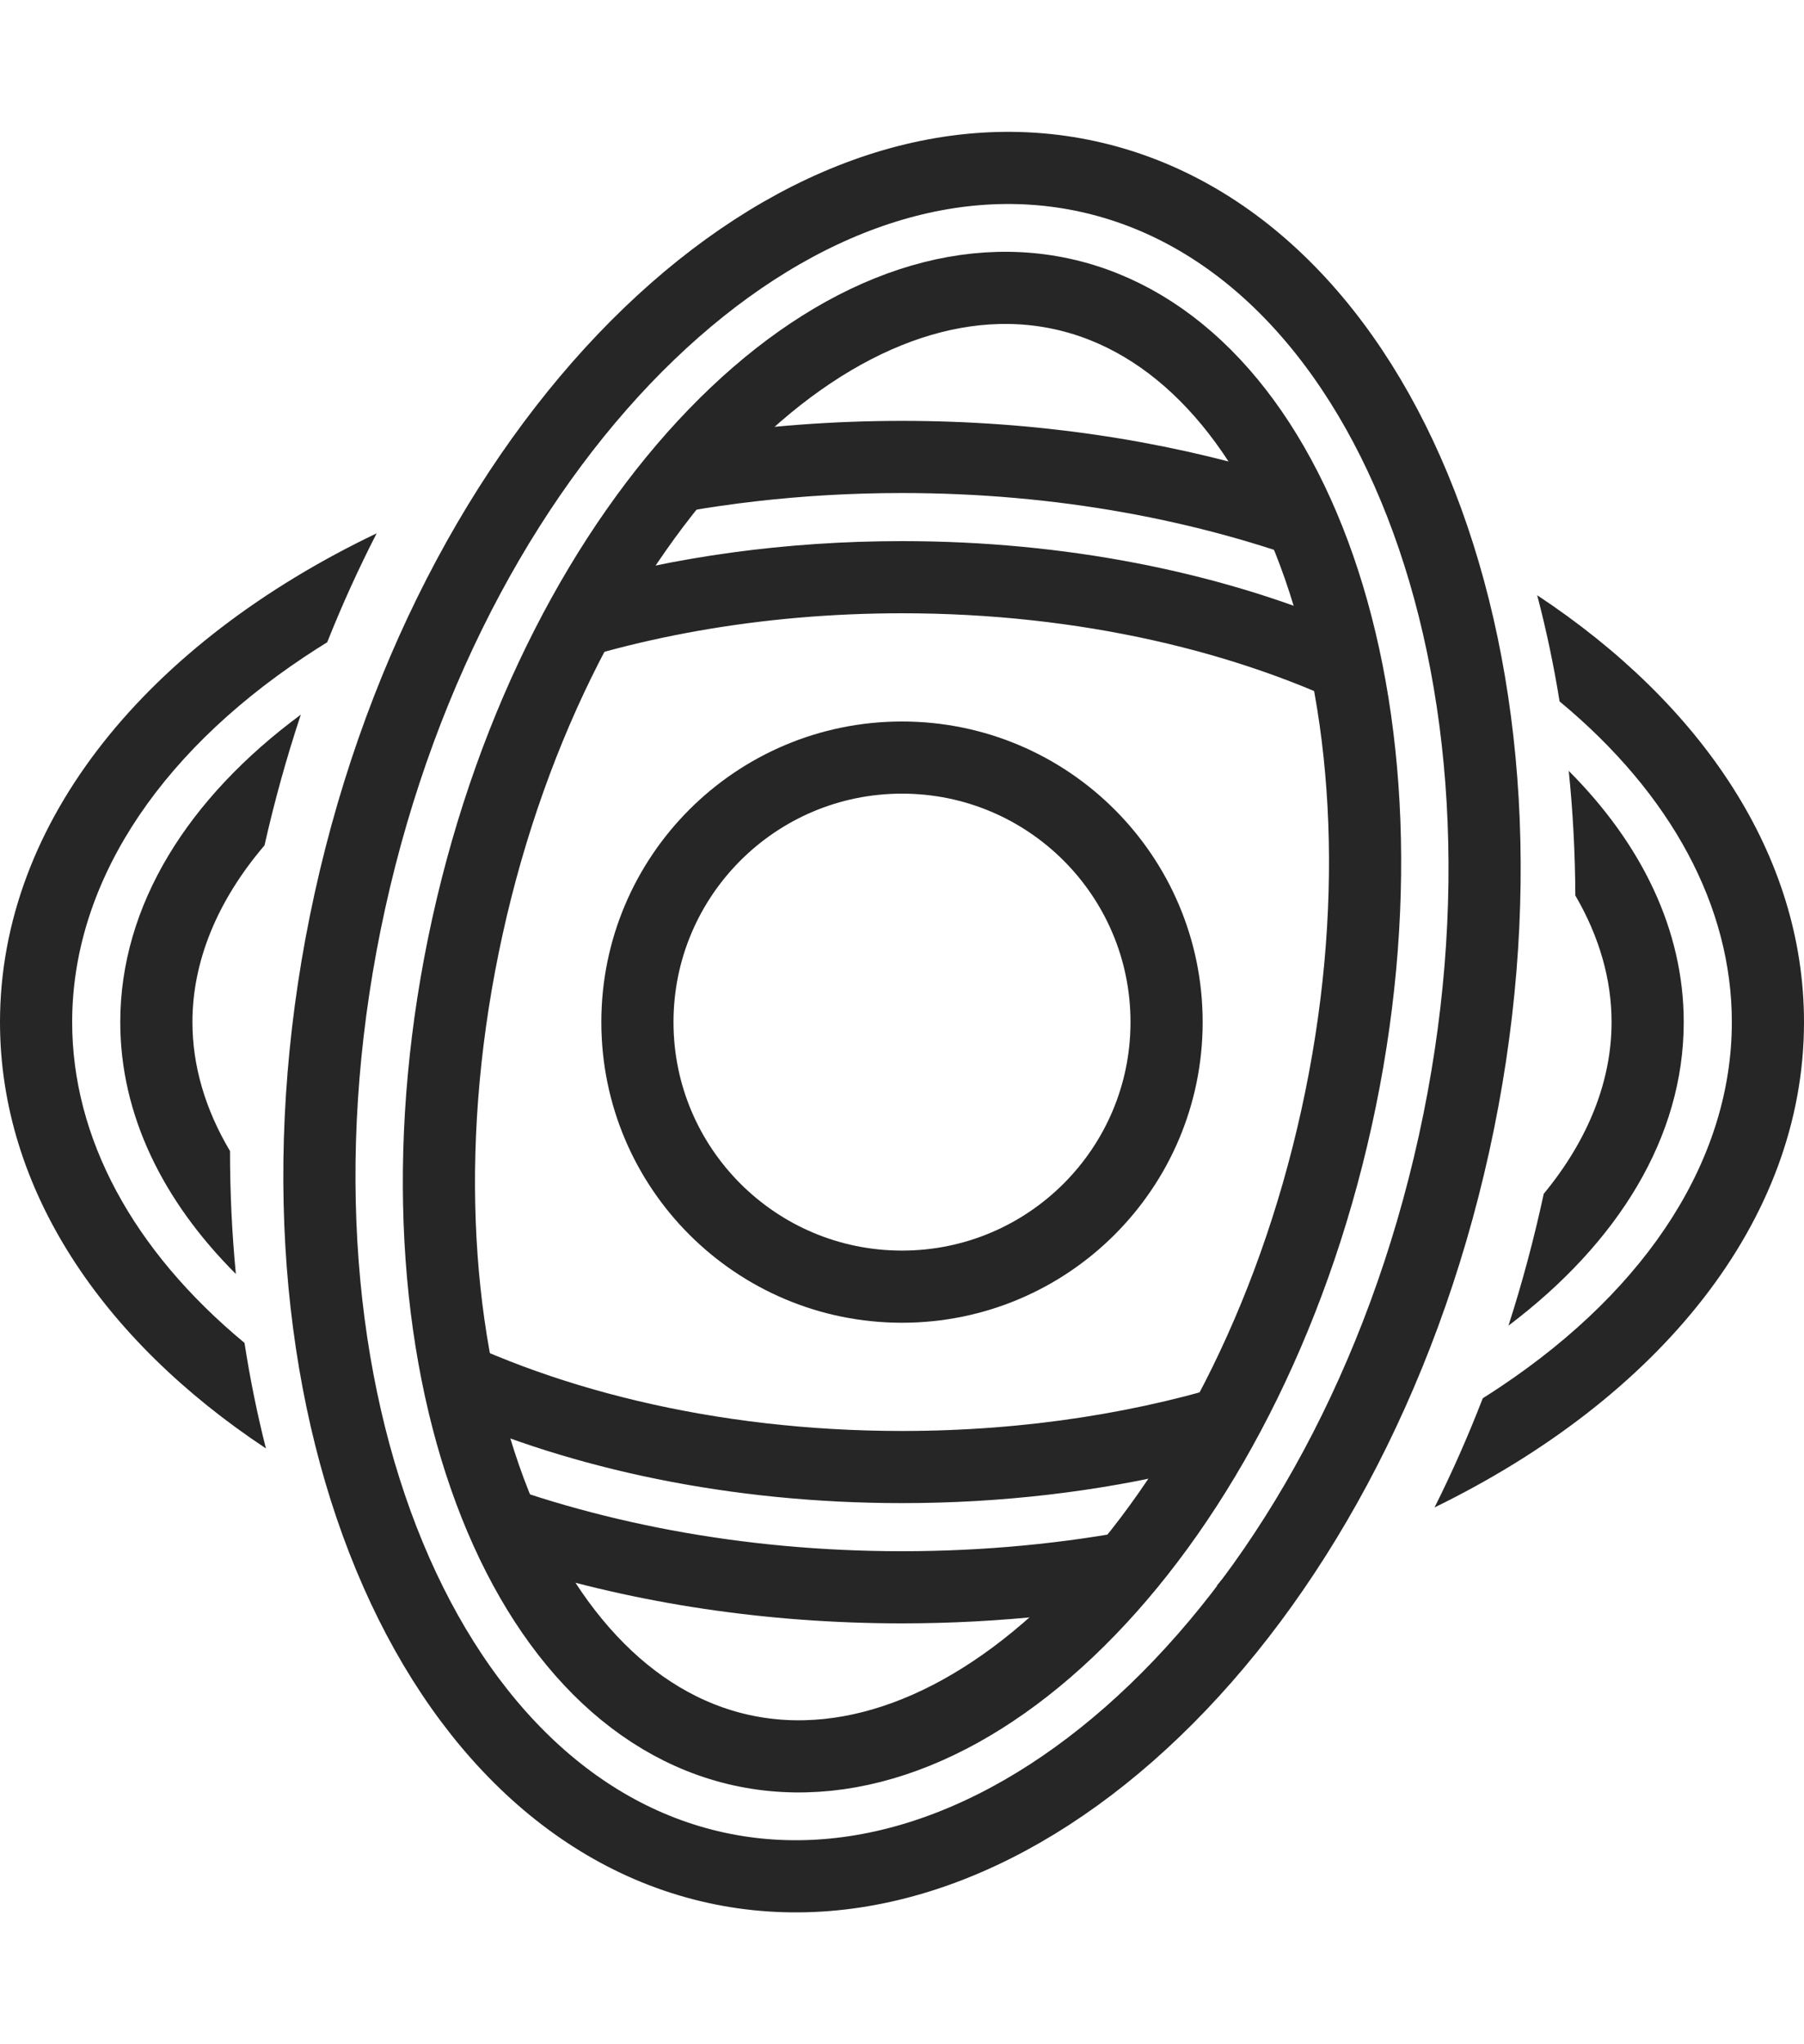 <svg width="150" height="170" viewBox="0 0 150 170" fill="none" xmlns="http://www.w3.org/2000/svg">
<path d="M59.495 155.311C47.296 152.62 37.529 142.689 31.849 128.087C26.179 113.509 24.752 94.605 29.103 74.878C33.453 55.151 42.698 38.601 53.974 27.76C65.268 16.901 78.307 11.999 90.505 14.689C102.704 17.38 112.471 27.311 118.151 41.913C123.821 56.491 125.248 75.395 120.897 95.122C116.547 114.849 107.302 131.399 96.026 142.24C84.732 153.098 71.693 158.001 59.495 155.311Z" stroke="#262626" stroke-width="6"/>
<path fill-rule="evenodd" clip-rule="evenodd" d="M38.588 47.709C38.733 47.651 38.879 47.593 39.025 47.535C40.789 44.592 42.69 41.822 44.706 39.247C44.233 39.386 43.763 39.528 43.296 39.674C41.627 42.2 40.052 44.883 38.588 47.709ZM117.632 43.858C117.453 43.775 117.273 43.693 117.092 43.611C118.167 46.173 119.091 48.876 119.855 51.697C119.959 51.754 120.062 51.811 120.165 51.868C119.446 49.084 118.599 46.409 117.632 43.858ZM129.678 58.33C129.188 55.302 128.565 52.354 127.815 49.5C141.515 58.559 150 71.119 150 85C150 101.573 137.906 116.262 119.28 125.36C120.734 122.453 122.075 119.421 123.291 116.279C123.769 115.978 124.24 115.673 124.705 115.363C137.204 107.03 144 96.177 144 85C144 75.409 138.996 66.056 129.678 58.33ZM121.304 56.928C121.213 56.871 121.121 56.814 121.029 56.757C121.536 59.364 121.916 62.054 122.16 64.809C122.273 64.896 122.385 64.983 122.496 65.07C122.214 62.283 121.815 59.565 121.304 56.928ZM130.986 74.468C130.971 70.945 130.785 67.484 130.439 64.107C136.503 70.187 140 77.342 140 85C140 94.571 134.538 103.357 125.427 110.241C126.565 106.701 127.549 103.041 128.36 99.278C132.116 94.718 134 89.829 134 85C134 81.471 132.994 77.91 130.986 74.468ZM117.655 108.274C116.697 108.859 115.702 109.426 114.675 109.973C113.398 112.951 111.991 115.806 110.468 118.526C111.828 117.98 113.153 117.403 114.439 116.798C115.616 114.063 116.692 111.218 117.655 108.274ZM111.986 122.058C110.444 122.691 108.859 123.286 107.234 123.842C105.338 126.714 103.308 129.398 101.168 131.872C103.291 131.345 105.369 130.756 107.396 130.108C109.026 127.572 110.561 124.884 111.986 122.058ZM20.33 111.676C20.795 114.683 21.391 117.612 22.112 120.452C8.454 111.396 0 98.856 0 85C0 68.25 12.354 53.424 31.319 44.351C29.831 47.248 28.457 50.272 27.207 53.41C26.557 53.812 25.92 54.221 25.295 54.637C12.796 62.97 6 73.823 6 85C6 94.594 11.007 103.949 20.33 111.676ZM19.125 95.721C19.125 99.195 19.29 102.609 19.612 105.944C13.516 99.853 10 92.679 10 85C10 75.276 15.638 66.363 25.012 59.431C23.847 62.938 22.836 66.567 21.993 70.301C18.002 74.979 16 80.022 16 85C16 88.594 17.043 92.221 19.125 95.721ZM75 125C60.79 125 47.646 122.194 36.949 117.433C36.157 115.011 35.5 112.457 34.99 109.793C45.432 115.433 59.421 119 75 119C85.382 119 95.057 117.416 103.447 114.69C101.933 117.389 100.301 119.927 98.574 122.288C91.266 124.039 83.315 125 75 125ZM75 51C63.212 51 52.334 53.042 43.215 56.479C44.619 53.721 46.143 51.113 47.767 48.669C56.05 46.314 65.276 45 75 45C88.574 45 101.176 47.56 111.601 51.939C112.322 54.3 112.916 56.778 113.375 59.355C103.129 54.21 89.78 51 75 51ZM75 41C66.677 41 58.735 41.953 51.399 43.68C53.608 40.91 55.949 38.417 58.38 36.232C63.726 35.426 69.288 35 75 35C86.018 35 96.481 36.584 105.905 39.429C107.395 41.725 108.73 44.291 109.884 47.113C99.702 43.254 87.802 41 75 41ZM89.146 132.653C88.463 133.246 87.778 133.813 87.09 134.354C83.154 134.779 79.116 135 75 135C63.673 135 52.932 133.326 43.304 130.329C41.633 127.991 40.134 125.34 38.838 122.391C49.298 126.553 61.659 129 75 129C81.854 129 88.448 128.354 94.66 127.162C92.886 129.169 91.041 131.004 89.146 132.653Z" fill="#262626"/>
<path d="M61.648 145.545C52.258 143.475 44.659 135.302 40.315 122.807C35.989 110.366 35.103 94.107 38.868 77.032C42.634 59.957 50.277 45.579 59.434 36.111C68.63 26.602 78.962 22.384 88.352 24.455C97.742 26.526 105.341 34.698 109.685 47.193C114.01 59.634 114.897 75.893 111.132 92.968C107.366 110.043 99.723 124.421 90.566 133.889C81.37 143.398 71.038 147.616 61.648 145.545Z" stroke="#262626" stroke-width="6"/>
<circle cx="75" cy="85" r="22" stroke="#262626" stroke-width="6"/>
</svg>
